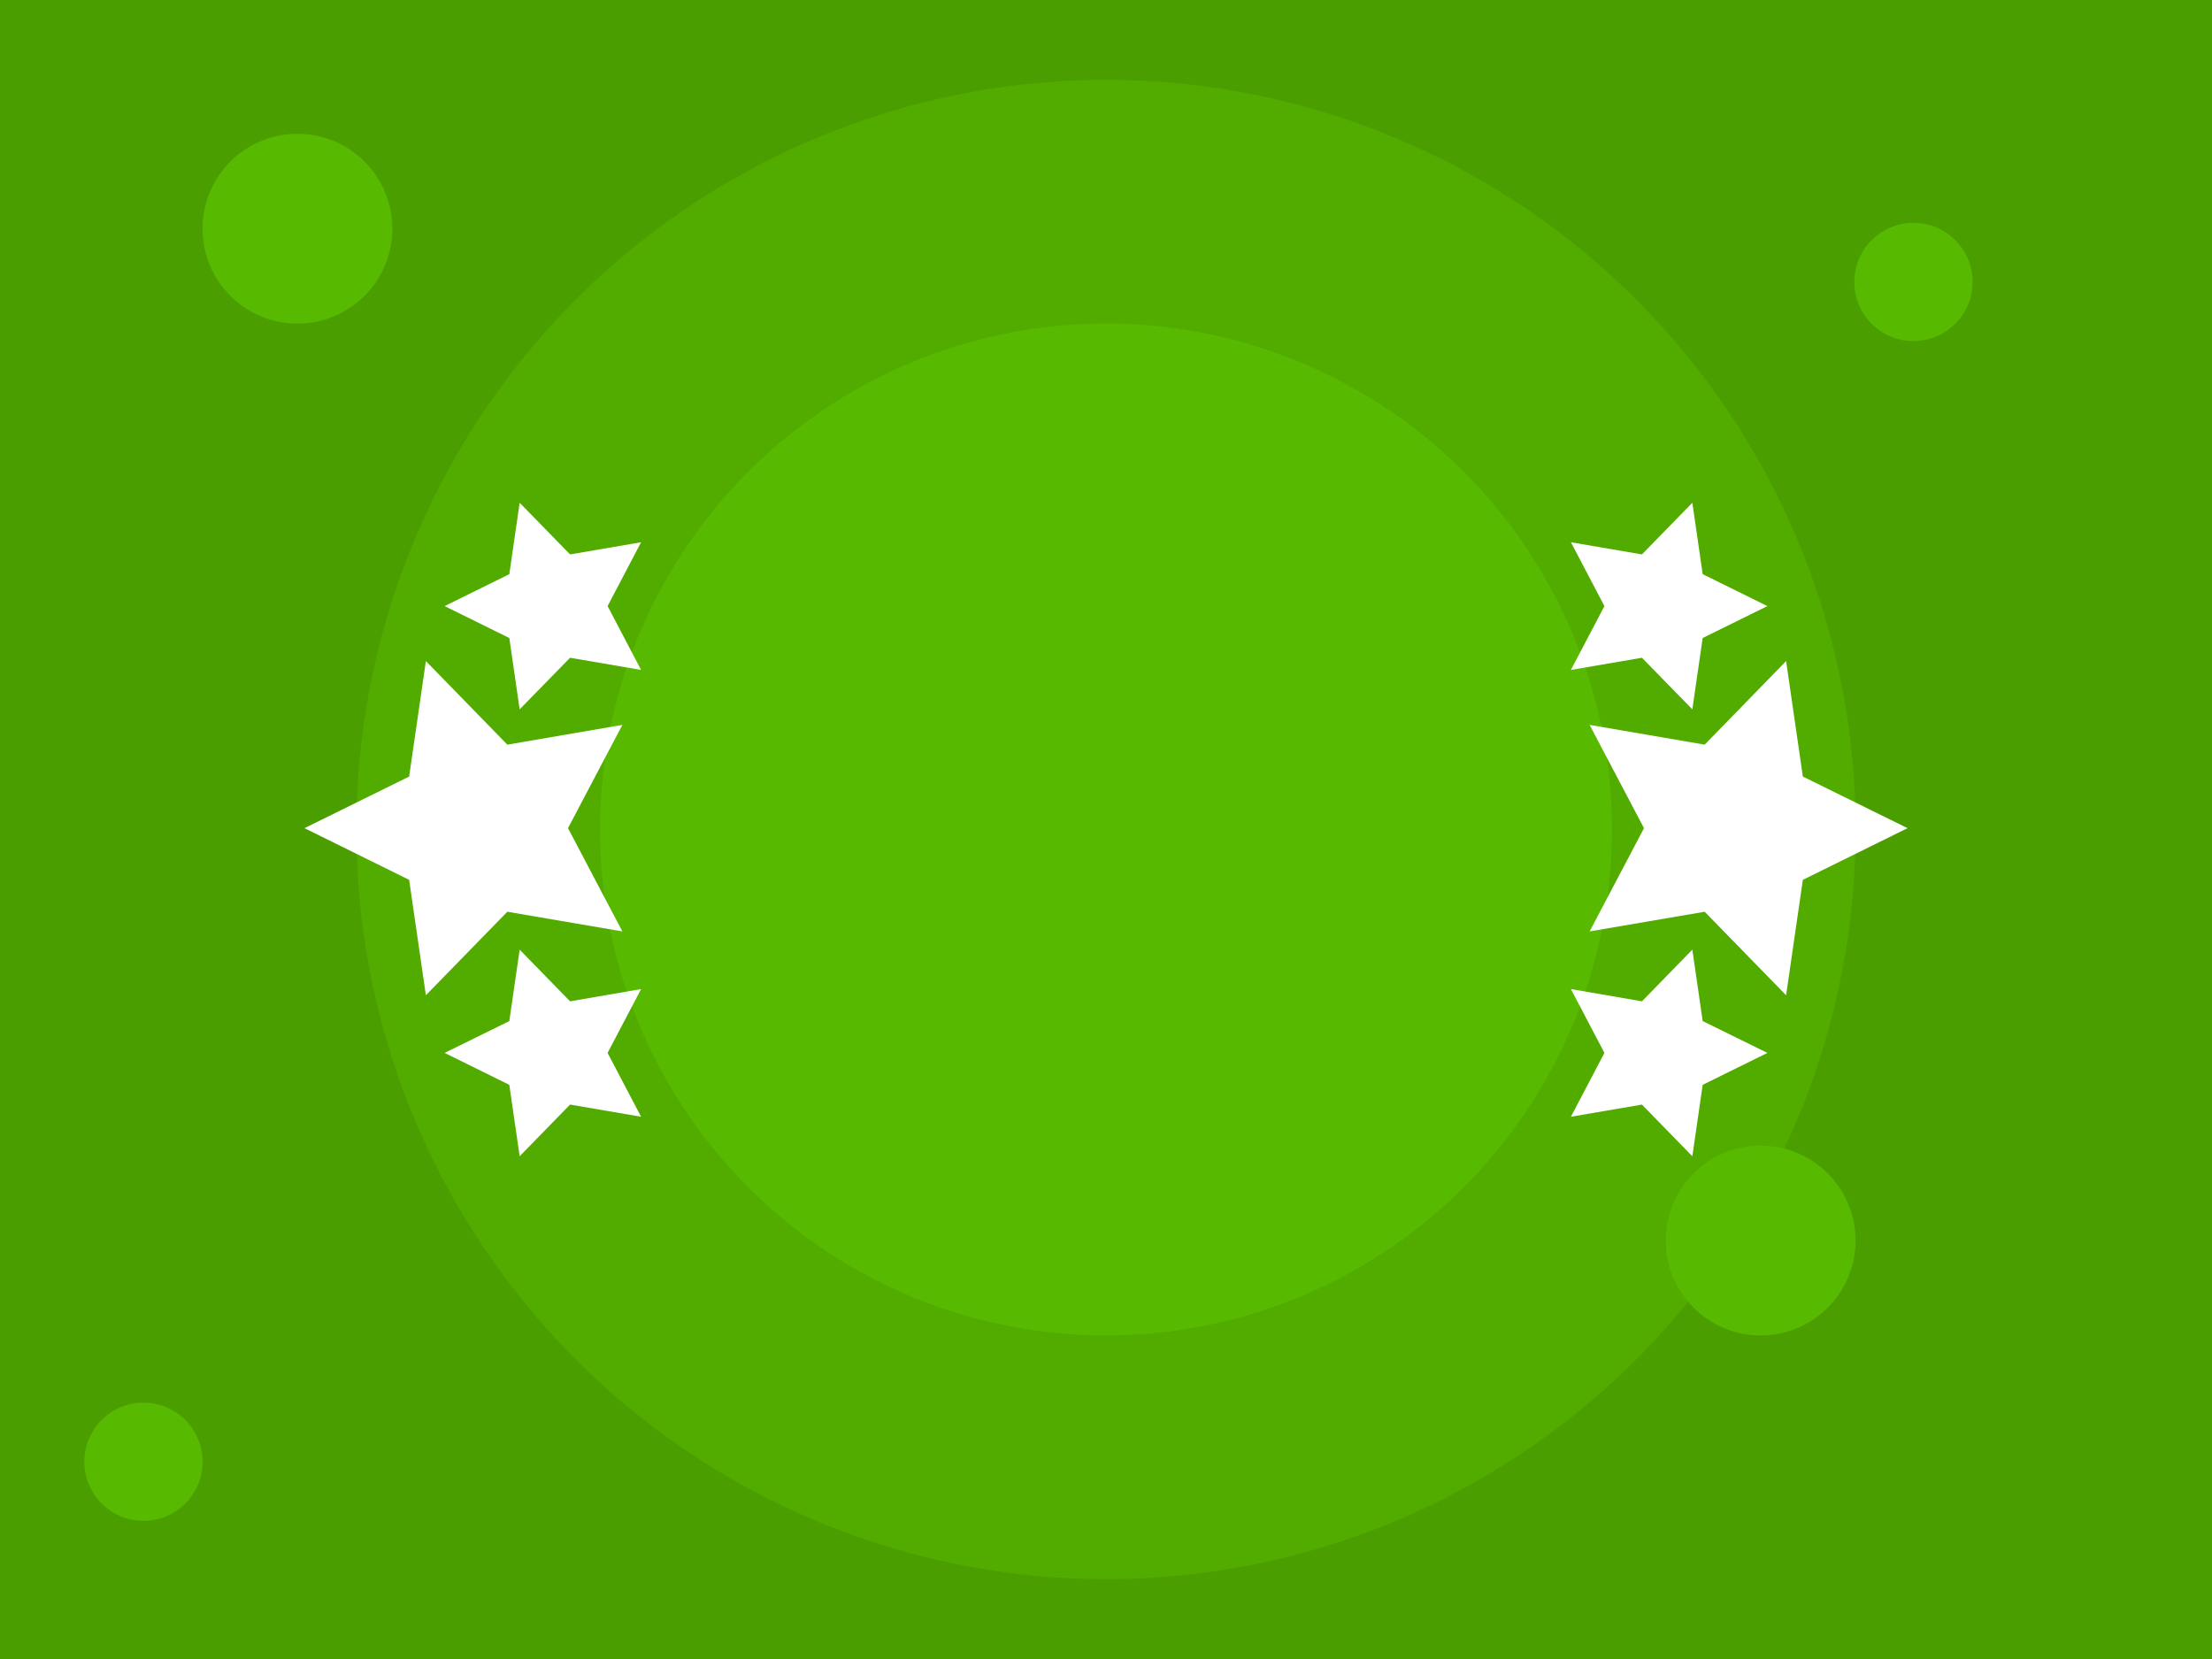 <svg xmlns="http://www.w3.org/2000/svg" viewBox="0 0 280 210"><defs><style>.cls-1{fill:#4b9e00;}.cls-2{fill:#52ac00;}.cls-3{fill:#58ba00;}.cls-4{fill:#fff;}</style></defs><title>background_image_67</title><g id="Layer_2" data-name="Layer 2"><g id="Layer_1-2" data-name="Layer 1"><rect class="cls-1" width="280" height="210"/><circle class="cls-2" cx="140" cy="105" r="94.89"/><circle class="cls-3" cx="140" cy="105" r="64.04"/><circle class="cls-3" cx="140" cy="105" r="39.38"/><circle class="cls-3" cx="37.65" cy="28.95" r="12.01"/><circle class="cls-3" cx="222.87" cy="157.03" r="12.01"/><circle class="cls-3" cx="242.21" cy="35.69" r="7.48"/><circle class="cls-3" cx="18.16" cy="185.03" r="7.48"/><polygon class="cls-4" points="215.78 94.26 226.09 83.68 228.21 98.3 241.46 104.83 228.21 111.37 226.09 125.98 215.78 115.41 201.22 117.9 208.1 104.83 201.22 91.76 215.78 94.26"/><polygon class="cls-4" points="198.85 84.8 203.09 76.72 198.85 68.64 207.84 70.18 214.22 63.64 215.53 72.68 223.72 76.72 215.53 80.76 214.22 89.79 207.84 83.26 198.85 84.8"/><polygon class="cls-4" points="203.09 133.28 198.85 125.2 207.84 126.75 214.22 120.21 215.53 129.25 223.72 133.28 215.53 137.32 214.22 146.36 207.84 139.82 198.85 141.36 203.09 133.28"/><polygon class="cls-4" points="64.22 94.26 53.91 83.68 51.79 98.3 38.54 104.83 51.79 111.37 53.91 125.98 64.22 115.41 78.78 117.9 71.9 104.83 78.78 91.76 64.22 94.26"/><polygon class="cls-4" points="81.15 84.8 76.91 76.72 81.15 68.64 72.16 70.18 65.78 63.64 64.47 72.68 56.28 76.72 64.47 80.76 65.78 89.79 72.16 83.26 81.15 84.8"/><polygon class="cls-4" points="76.91 133.28 81.15 125.2 72.16 126.75 65.78 120.21 64.47 129.25 56.28 133.28 64.47 137.32 65.78 146.36 72.16 139.82 81.15 141.36 76.91 133.28"/></g></g></svg>